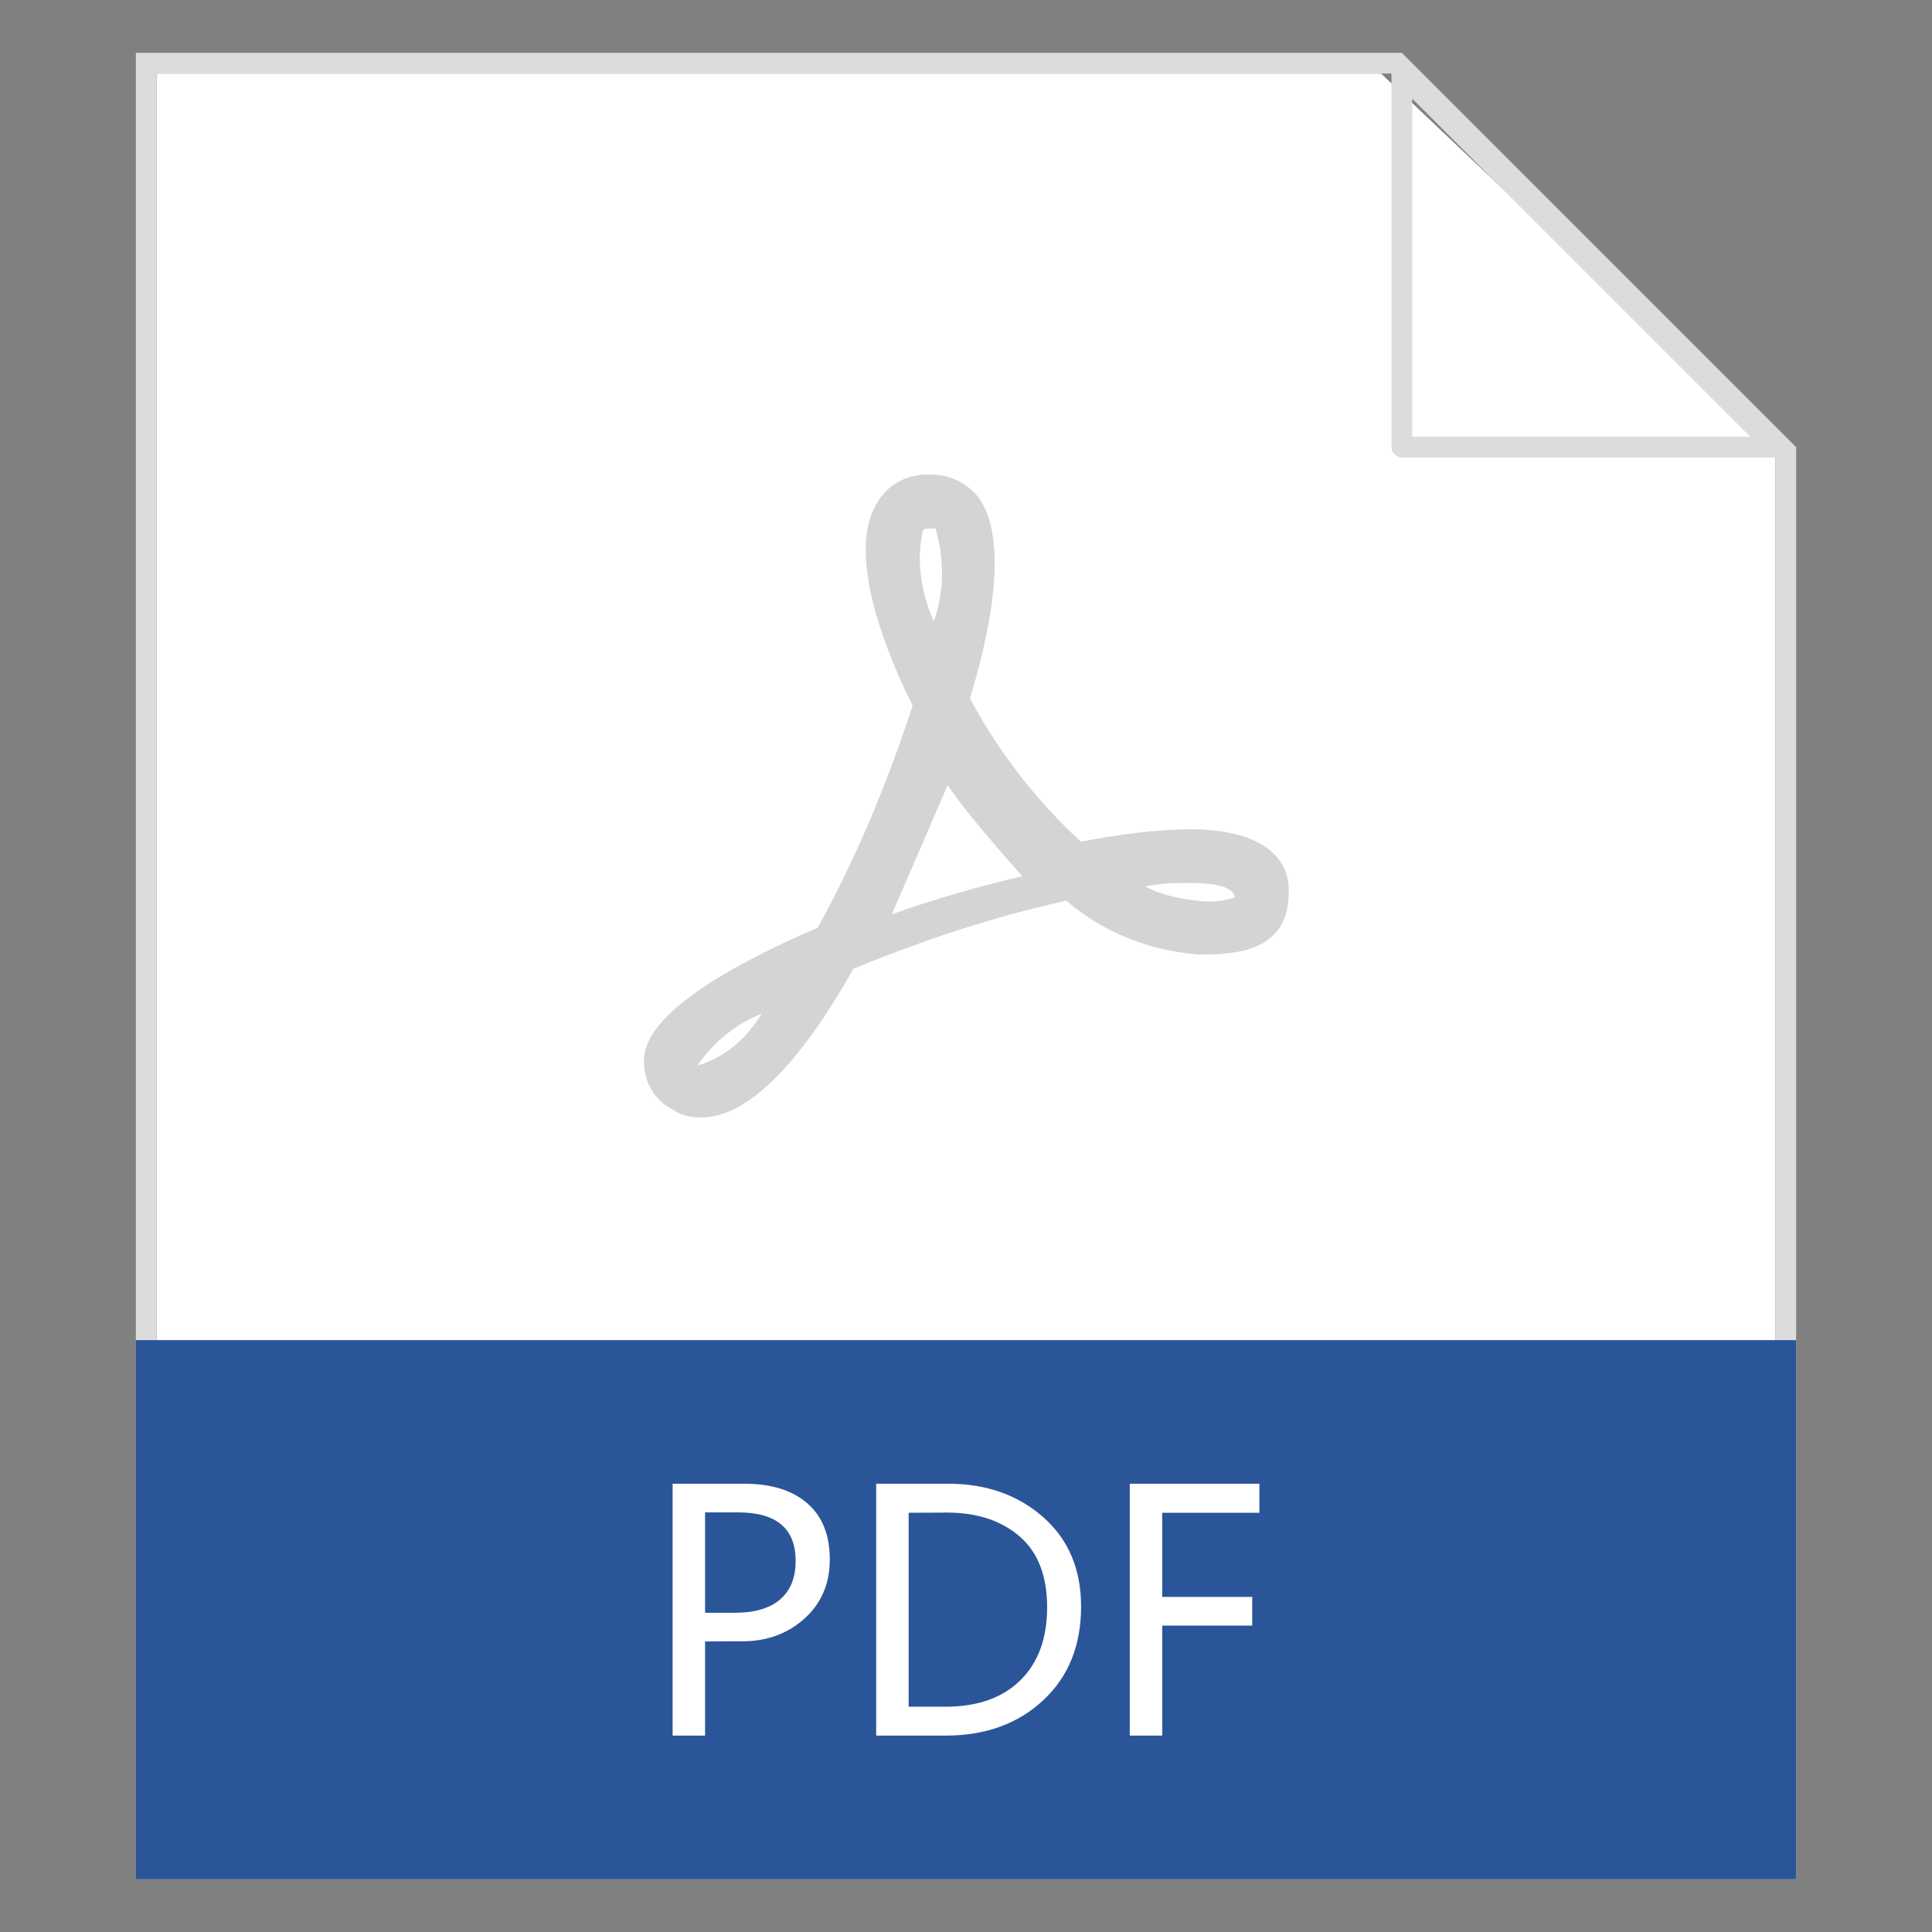 <?xml version="1.0" standalone="no"?><!DOCTYPE svg PUBLIC "-//W3C//DTD SVG 1.1//EN" "http://www.w3.org/Graphics/SVG/1.1/DTD/svg11.dtd"><svg t="1577588554108" class="icon" viewBox="0 0 1024 1024" version="1.1" xmlns="http://www.w3.org/2000/svg" p-id="6817" xmlns:xlink="http://www.w3.org/1999/xlink" width="16" height="16"><rect x="0" y="0" width="1024" height="1024" fill="#808080" stroke="none"/><defs><style type="text/css"></style></defs><path d="M83 39h649l209 198v747.9H83z" fill="#FFFFFF" p-id="6818"></path><path d="M743 28H72v967.9h880V237L743 28z m184.7 203.5H748.5V52.3l179.2 179.2zM941 984.9H83V39h654.5v198c0 3 2.5 5.5 5.5 5.5h198v742.4z" fill="#DCDCDC" p-id="6819"></path><path d="M72 710.3h880V996H72z" fill="#2A5699" p-id="6820" data-spm-anchor-id="a313x.7781069.0.i22" class="selected"></path><path d="M373.7 870v49.9h-17.2V786.4h37.9c14.4 0 25.6 3.5 33.5 10.4 8 6.9 11.9 16.9 11.9 29.8 0 13.1-4.7 23.7-14 31.8-9.3 8.1-20.9 12-34.9 11.5l-17.2 0.1z m0-68.4v53.2h15.9c10.5 0 18.5-2.4 23.9-7.1 5.5-4.7 8.2-11.5 8.2-20.4 0-17.2-10.2-25.7-30.5-25.7h-17.5z m90.7 118.2V786.4h38.1c20.2 0 37 5.9 50.4 17.7 13.4 11.8 20.1 27.6 20.1 47.4 0 20.7-6.7 37.2-20.1 49.7-13.4 12.5-30.7 18.7-51.8 18.7h-36.7z m17.2-118v102.8H501c16.9 0 30.2-4.6 39.7-13.9 9.5-9.3 14.3-22.2 14.3-38.8 0-16.7-4.9-29.2-14.6-37.6-9.8-8.4-22.6-12.6-38.5-12.6l-20.3 0.1z m185.9 0H616v44.6h47.7v15.2H616v58.3h-17.2V786.4h68.7v15.4z" fill="#FFFFFF" p-id="6821"></path><path d="M635.4 505.9c-25.6-1.9-50.3-11.4-70.2-28.5-38.9 8.5-75.9 20.9-112.9 36.1-29.4 52.2-56.9 78.8-80.7 78.8-4.7 0-10.4-0.9-14.2-3.8-10.4-4.7-16.1-15.2-16.1-25.6 0-8.5 1.9-32.3 92.1-71.2 20.9-38 37-76.9 50.3-117.7-11.4-22.8-36.1-78.8-19-107.2 5.7-10.4 17.1-16.1 29.4-15.2 9.5 0 19 4.7 24.7 12.3 12.3 17.1 11.4 53.1-4.7 106.3 15.2 28.4 35.1 54.1 58.8 75.9 19.9-3.8 39.9-6.6 59.8-6.6 44.6 0.9 51.2 21.8 50.3 34.2-0.2 32.2-31.5 32.2-47.6 32.2z m-265.8 58.9l2.8-0.9c13.3-4.7 23.7-14.2 31.3-26.6-14.1 5.6-25.5 15.1-34.1 27.5z m126.2-284.7H493c-0.9 0-2.8 0-3.8 0.9-3.8 16.1-0.9 33.2 5.7 48.4 5.7-16.1 5.7-33.2 0.9-49.3z m-23.1 204.5c20.9-7.6 48.3-15.4 69.2-20.2 0 0-29.1-32.1-39.6-48.3l-29.6 68.5zM631.6 468c-8.5 0-16.1 0-24.7 1.9 9.5 4.7 19 6.6 28.5 7.6 6.4 0.8 12.9 0.2 19-1.9-0.1-2.9-3.9-7.6-22.8-7.6z" fill="#D4D4D4" p-id="6822"></path></svg>